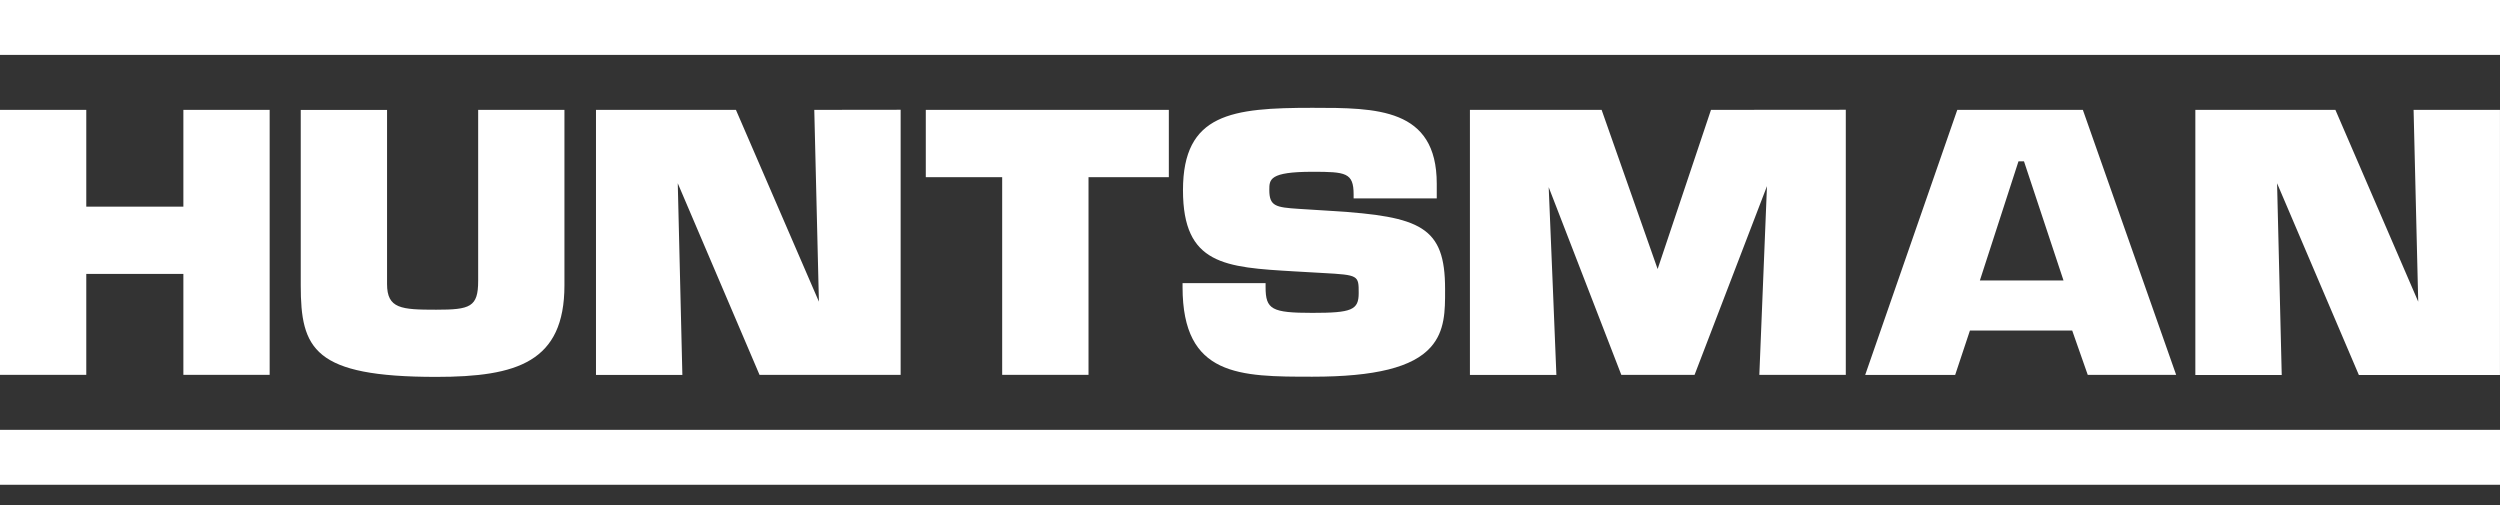 <svg width="94" height="19" viewBox="0 0 94 19" fill="none" xmlns="http://www.w3.org/2000/svg">
<rect x="0" y="0" width="94" height="19" fill="#333333" stroke="none"/>
<path d="M6.895 4.131V7.77H3.244V4.131H0V14.094H3.244V10.299H6.895V14.094H10.139V4.131H6.895Z" fill="white"/>
<path d="M17.979 4.131V10.562C17.979 11.546 17.679 11.645 16.4 11.645C15.086 11.645 14.553 11.608 14.553 10.678V4.133H11.308V10.726C11.308 13.121 11.79 14.171 16.4 14.171C19.451 14.171 21.223 13.607 21.223 10.726V4.131H17.979Z" fill="white"/>
<path d="M30.617 4.131C30.617 4.131 30.775 10.677 30.791 11.343L27.671 4.131H22.409V14.098H25.657C25.657 14.098 25.5 7.562 25.484 6.891L28.558 14.094H33.864V4.127L30.617 4.131Z" fill="white"/>
<path d="M34.81 4.131V6.662H37.682V14.094H40.928V6.662H43.948V4.131H34.81Z" fill="white"/>
<path d="M44.48 7.151C44.48 9.957 46.058 10.051 48.675 10.204L49.742 10.265C51.087 10.339 51.087 10.353 51.087 11.021C51.087 11.659 50.822 11.764 49.345 11.764C47.817 11.764 47.586 11.636 47.586 10.796V10.647H44.464V10.796C44.464 14.164 46.619 14.164 49.349 14.164C51.708 14.164 53.122 13.811 53.795 13.054C54.337 12.447 54.337 11.671 54.335 10.918V10.86C54.335 8.526 53.427 8.139 50.073 7.931L48.832 7.853C47.971 7.797 47.726 7.754 47.726 7.144C47.726 6.747 47.726 6.459 49.349 6.459C50.6 6.459 50.896 6.491 50.896 7.31V7.459H54.022V6.906C54.022 4.054 51.751 4.054 49.349 4.054C46.32 4.054 44.48 4.264 44.48 7.151Z" fill="white"/>
<path d="M64.333 4.131C64.333 4.131 62.448 9.745 62.327 10.116C62.201 9.748 60.221 4.131 60.221 4.131H55.269V14.098H58.52C58.52 14.098 58.272 7.926 58.231 7.038L60.961 14.094H63.716C63.716 14.094 66.156 7.736 66.438 6.999C66.403 7.832 66.151 14.094 66.151 14.094H69.402V4.127L64.333 4.131Z" fill="white"/>
<path d="M78.315 4.131H73.594L70.131 14.098H73.514C73.514 14.098 74.016 12.594 74.069 12.429H77.915L78.499 14.094H81.823L78.314 4.127L78.315 4.131ZM74.443 10.546L75.895 6.066H76.102L77.588 10.546H74.443Z" fill="white"/>
<path d="M90.751 4.131L90.925 11.343L87.811 4.131H82.545V14.099H85.793C85.793 14.099 85.634 7.562 85.618 6.891C85.86 7.453 88.693 14.099 88.693 14.099H93.999V4.131H90.751Z" fill="white"/>
<path d="M0 2.064H94V0H0V2.064Z" fill="white"/>
<path d="M0 18.227H94V16.162H0V18.227Z" fill="white"/>
</svg>
